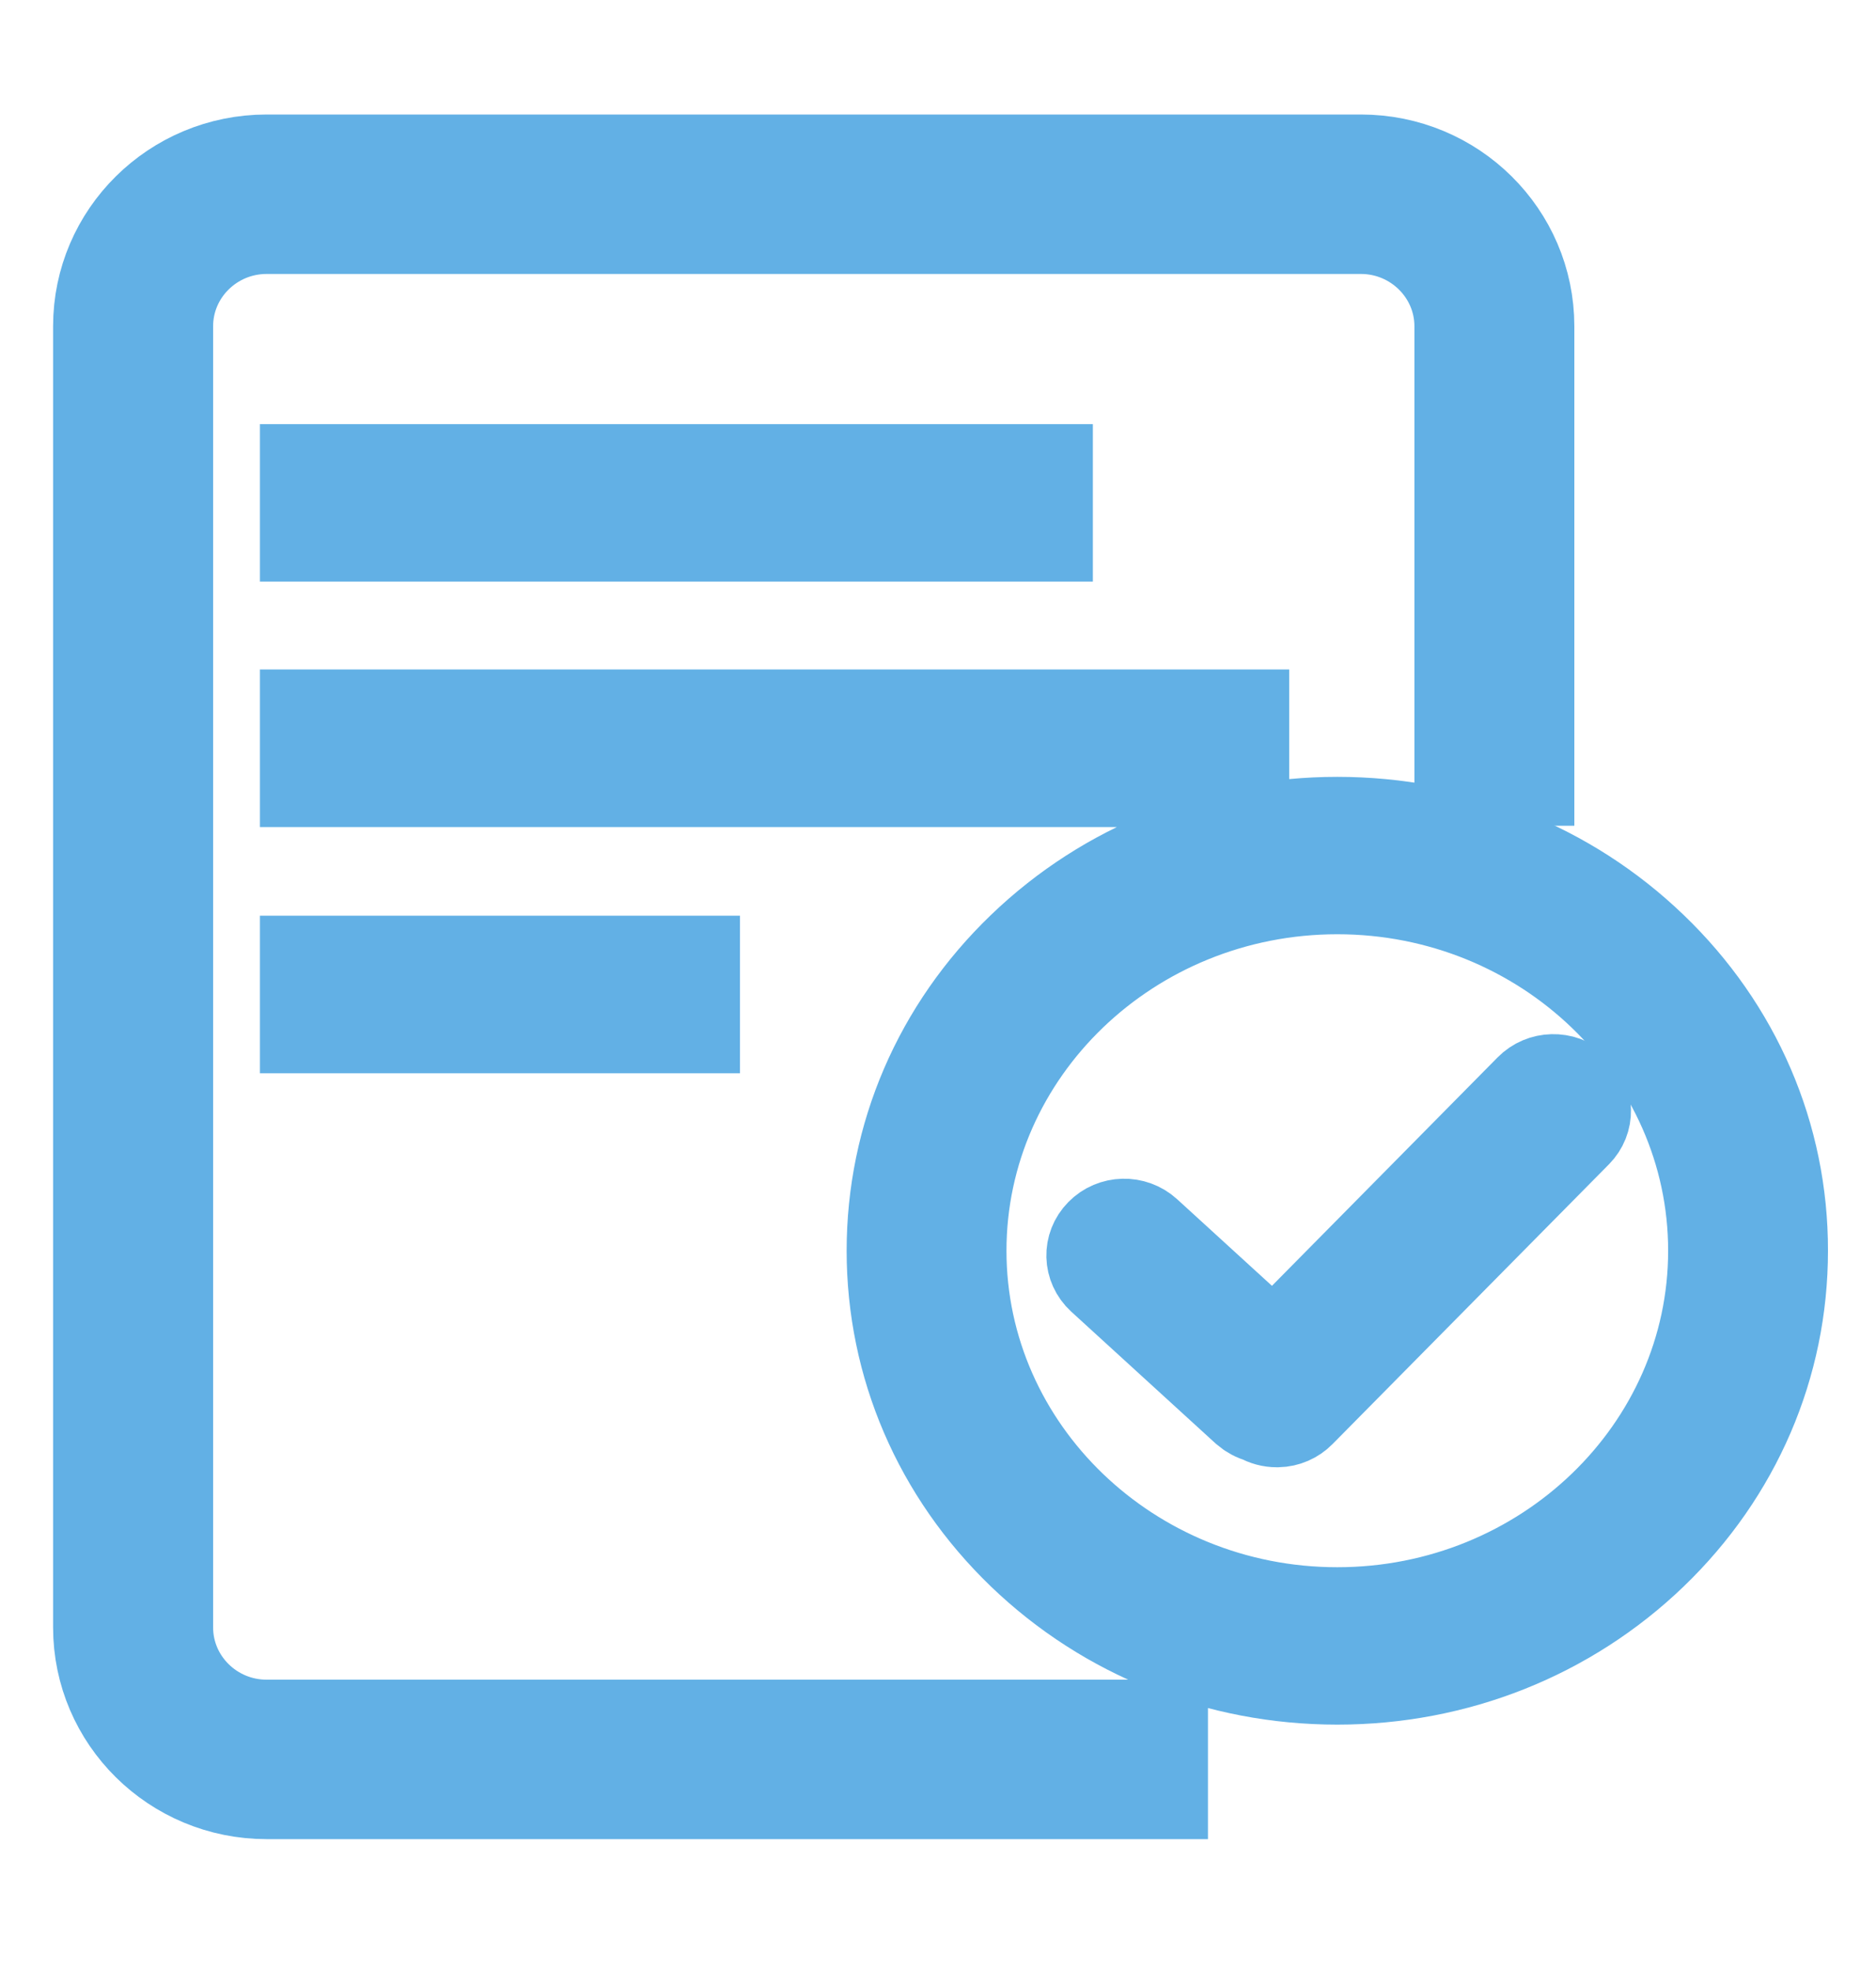 <svg width="20" height="21" viewBox="0 0 20 21" fill="none" xmlns="http://www.w3.org/2000/svg">
<path d="M1.772 17.339V3.476C1.772 2.893 2.252 2.419 2.842 2.419H14.509C15.099 2.419 15.579 2.894 15.579 3.476V8.298H16.284V3.476C16.284 2.507 15.489 1.72 14.509 1.72H2.842C1.862 1.72 1.066 2.507 1.066 3.476V17.339C1.066 18.308 1.862 19.095 2.842 19.095H12.378V18.396H2.842C2.252 18.396 1.772 17.922 1.772 17.339Z" fill="#62B0E5"/>
<path d="M1.772 17.339V3.476C1.772 2.893 2.252 2.419 2.842 2.419H14.509C15.099 2.419 15.579 2.894 15.579 3.476V8.298H16.284V3.476C16.284 2.507 15.489 1.72 14.509 1.72H2.842C1.862 1.72 1.066 2.507 1.066 3.476V17.339C1.066 18.308 1.862 19.095 2.842 19.095H12.378V18.396H2.842C2.252 18.396 1.772 17.922 1.772 17.339Z" stroke="#62B0E5"/>
<path d="M3.271 5.019H11.151V5.697H3.271V5.019ZM3.271 7.633H13.244V8.312H3.271V7.633ZM3.271 10.256H7.389V10.935H3.271V10.256ZM17.603 10.109C16.71 9.25 15.521 8.777 14.257 8.777C12.993 8.777 11.804 9.25 10.911 10.109C10.018 10.967 9.526 12.111 9.526 13.326C9.526 14.541 10.018 15.684 10.911 16.543C11.804 17.401 12.993 17.875 14.257 17.875C15.521 17.875 16.71 17.401 17.603 16.543C18.496 15.684 18.988 14.541 18.988 13.326C18.99 12.111 18.497 10.967 17.603 10.109ZM14.257 17.198C12.037 17.198 10.23 15.46 10.23 13.326C10.23 11.191 12.037 9.454 14.257 9.454C16.477 9.454 18.284 11.191 18.284 13.326C18.284 15.46 16.477 17.198 14.257 17.198Z" fill="#62B0E5"/>
<path d="M3.271 5.019H11.151V5.697H3.271V5.019ZM3.271 7.633H13.244V8.312H3.271V7.633ZM3.271 10.256H7.389V10.935H3.271V10.256ZM17.603 10.109C16.71 9.25 15.521 8.777 14.257 8.777C12.993 8.777 11.804 9.25 10.911 10.109C10.018 10.967 9.526 12.111 9.526 13.326C9.526 14.541 10.018 15.684 10.911 16.543C11.804 17.401 12.993 17.875 14.257 17.875C15.521 17.875 16.71 17.401 17.603 16.543C18.496 15.684 18.988 14.541 18.988 13.326C18.99 12.111 18.497 10.967 17.603 10.109ZM14.257 17.198C12.037 17.198 10.23 15.46 10.23 13.326C10.23 11.191 12.037 9.454 14.257 9.454C16.477 9.454 18.284 11.191 18.284 13.326C18.284 15.46 16.477 17.198 14.257 17.198Z" stroke="#62B0E5"/>
<path d="M16.787 11.605C16.655 11.485 16.447 11.49 16.322 11.617L13.578 14.393L12.212 13.146C12.079 13.025 11.871 13.03 11.746 13.158C11.62 13.285 11.626 13.485 11.758 13.606L13.295 15.009C13.338 15.046 13.387 15.073 13.442 15.087C13.493 15.117 13.551 15.133 13.613 15.133H13.622C13.71 15.131 13.791 15.095 13.851 15.034L16.798 12.053C16.858 11.992 16.89 11.912 16.888 11.827C16.888 11.741 16.851 11.663 16.787 11.605Z" fill="#62B0E5"/>
<path d="M16.787 11.605C16.655 11.485 16.447 11.49 16.322 11.617L13.578 14.393L12.212 13.146C12.079 13.025 11.871 13.03 11.746 13.158C11.62 13.285 11.626 13.485 11.758 13.606L13.295 15.009C13.338 15.046 13.387 15.073 13.442 15.087C13.493 15.117 13.551 15.133 13.613 15.133H13.622C13.71 15.131 13.791 15.095 13.851 15.034L16.798 12.053C16.858 11.992 16.89 11.912 16.888 11.827C16.888 11.741 16.851 11.663 16.787 11.605Z" stroke="#62B0E5"/>
</svg>
